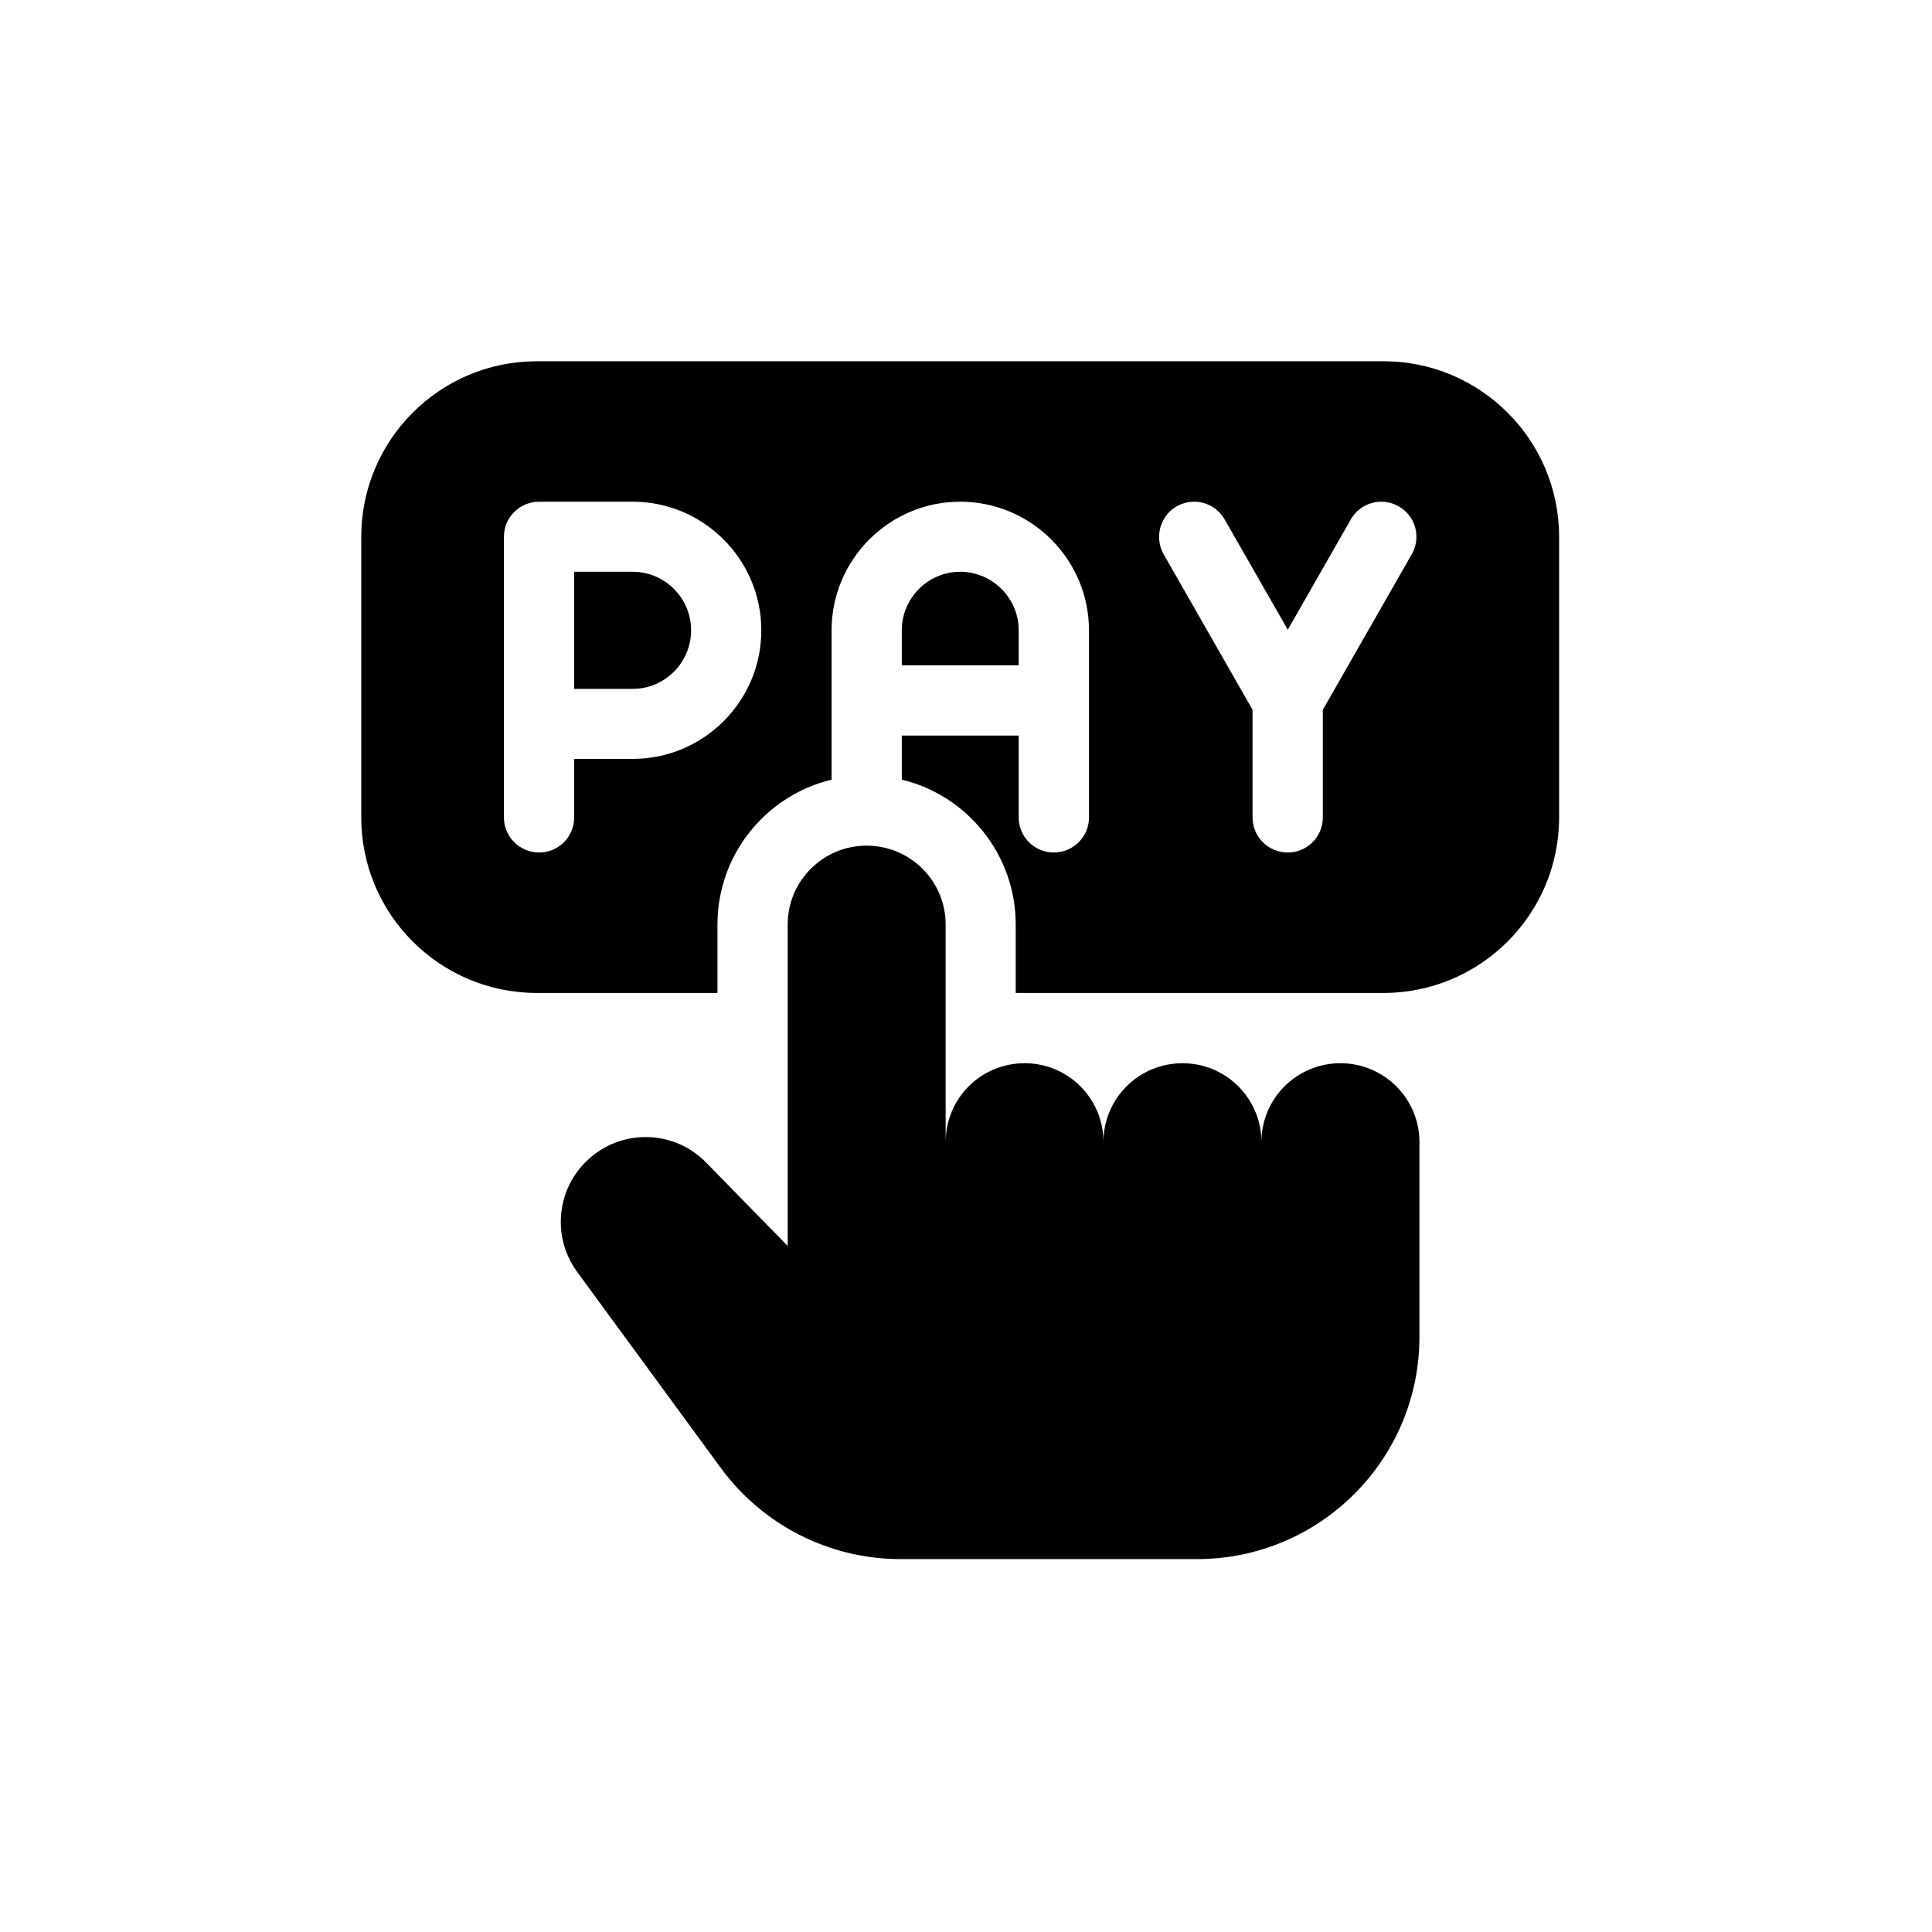 <svg xmlns="http://www.w3.org/2000/svg" xmlns:xlink="http://www.w3.org/1999/xlink" width="50" zoomAndPan="magnify" viewBox="0 0 37.5 37.5" height="50" preserveAspectRatio="xMidYMid meet" version="1.0"><defs><clipPath id="ba48eb7a7d"><path d="M 10 16 L 28 16 L 28 30.262 L 10 30.262 Z M 10 16 " clip-rule="nonzero"/></clipPath><clipPath id="d0e55a151c"><path d="M 7.012 7.012 L 30.262 7.012 L 30.262 20 L 7.012 20 Z M 7.012 7.012 " clip-rule="nonzero"/></clipPath></defs><g clip-path="url(#ba48eb7a7d)"><path fill="#000000" d="M 26.016 20.637 C 25.172 20.637 24.484 21.32 24.484 22.168 C 24.484 21.32 23.797 20.637 22.953 20.637 C 22.105 20.637 21.418 21.32 21.418 22.168 C 21.418 21.32 20.734 20.637 19.887 20.637 C 19.039 20.637 18.355 21.32 18.355 22.168 L 18.355 17.945 C 18.355 17.098 17.668 16.414 16.82 16.414 C 15.977 16.414 15.289 17.098 15.289 17.945 L 15.289 24.184 L 13.707 22.566 C 13.105 21.949 12.133 21.902 11.473 22.457 C 10.809 23.012 10.691 23.988 11.203 24.688 L 13.996 28.5 C 14.809 29.605 16.102 30.262 17.477 30.262 L 23.234 30.262 C 25.617 30.262 27.551 28.332 27.551 25.949 L 27.551 22.168 C 27.551 21.32 26.863 20.637 26.016 20.637 Z M 26.016 20.637 " fill-opacity="1" fill-rule="nonzero"/></g><path fill="#000000" d="M 12.281 11.098 L 11.145 11.098 L 11.145 13.371 L 12.281 13.371 C 12.906 13.371 13.414 12.859 13.414 12.234 C 13.414 11.609 12.906 11.098 12.281 11.098 Z M 12.281 11.098 " fill-opacity="1" fill-rule="nonzero"/><g clip-path="url(#d0e55a151c)"><path fill="#000000" d="M 26.855 7.012 L 10.418 7.012 C 8.539 7.012 7.012 8.539 7.012 10.418 L 7.012 15.867 C 7.012 17.746 8.539 19.273 10.418 19.273 L 13.926 19.273 L 13.926 17.945 C 13.926 16.582 14.871 15.438 16.141 15.133 L 16.141 12.234 C 16.141 10.859 17.262 9.738 18.637 9.738 C 20.016 9.738 21.137 10.859 21.137 12.234 L 21.137 15.867 C 21.137 16.242 20.832 16.547 20.453 16.547 C 20.078 16.547 19.773 16.242 19.773 15.867 L 19.773 14.277 L 17.504 14.277 L 17.504 15.133 C 18.77 15.438 19.715 16.582 19.715 17.945 L 19.715 19.273 L 26.855 19.273 C 28.734 19.273 30.262 17.746 30.262 15.867 L 30.262 10.418 C 30.262 8.539 28.734 7.012 26.855 7.012 Z M 12.281 14.73 L 11.145 14.73 L 11.145 15.867 C 11.145 16.242 10.84 16.547 10.465 16.547 C 10.086 16.547 9.781 16.242 9.781 15.867 L 9.781 10.418 C 9.781 10.043 10.086 9.738 10.465 9.738 L 12.281 9.738 C 13.656 9.738 14.777 10.859 14.777 12.234 C 14.777 13.613 13.656 14.73 12.281 14.73 Z M 27.402 10.758 L 25.676 13.777 L 25.676 15.867 C 25.676 16.242 25.371 16.547 24.996 16.547 C 24.617 16.547 24.312 16.242 24.312 15.867 L 24.312 13.777 L 22.586 10.758 C 22.402 10.43 22.516 10.012 22.84 9.828 C 23.168 9.641 23.582 9.754 23.77 10.082 L 24.996 12.223 L 26.219 10.082 C 26.406 9.754 26.824 9.641 27.148 9.828 C 27.477 10.012 27.59 10.43 27.402 10.758 Z M 27.402 10.758 " fill-opacity="1" fill-rule="nonzero"/></g><path fill="#000000" d="M 19.773 12.234 C 19.773 11.609 19.262 11.098 18.637 11.098 C 18.012 11.098 17.504 11.609 17.504 12.234 L 17.504 12.914 L 19.773 12.914 Z M 19.773 12.234 " fill-opacity="1" fill-rule="nonzero"/></svg>